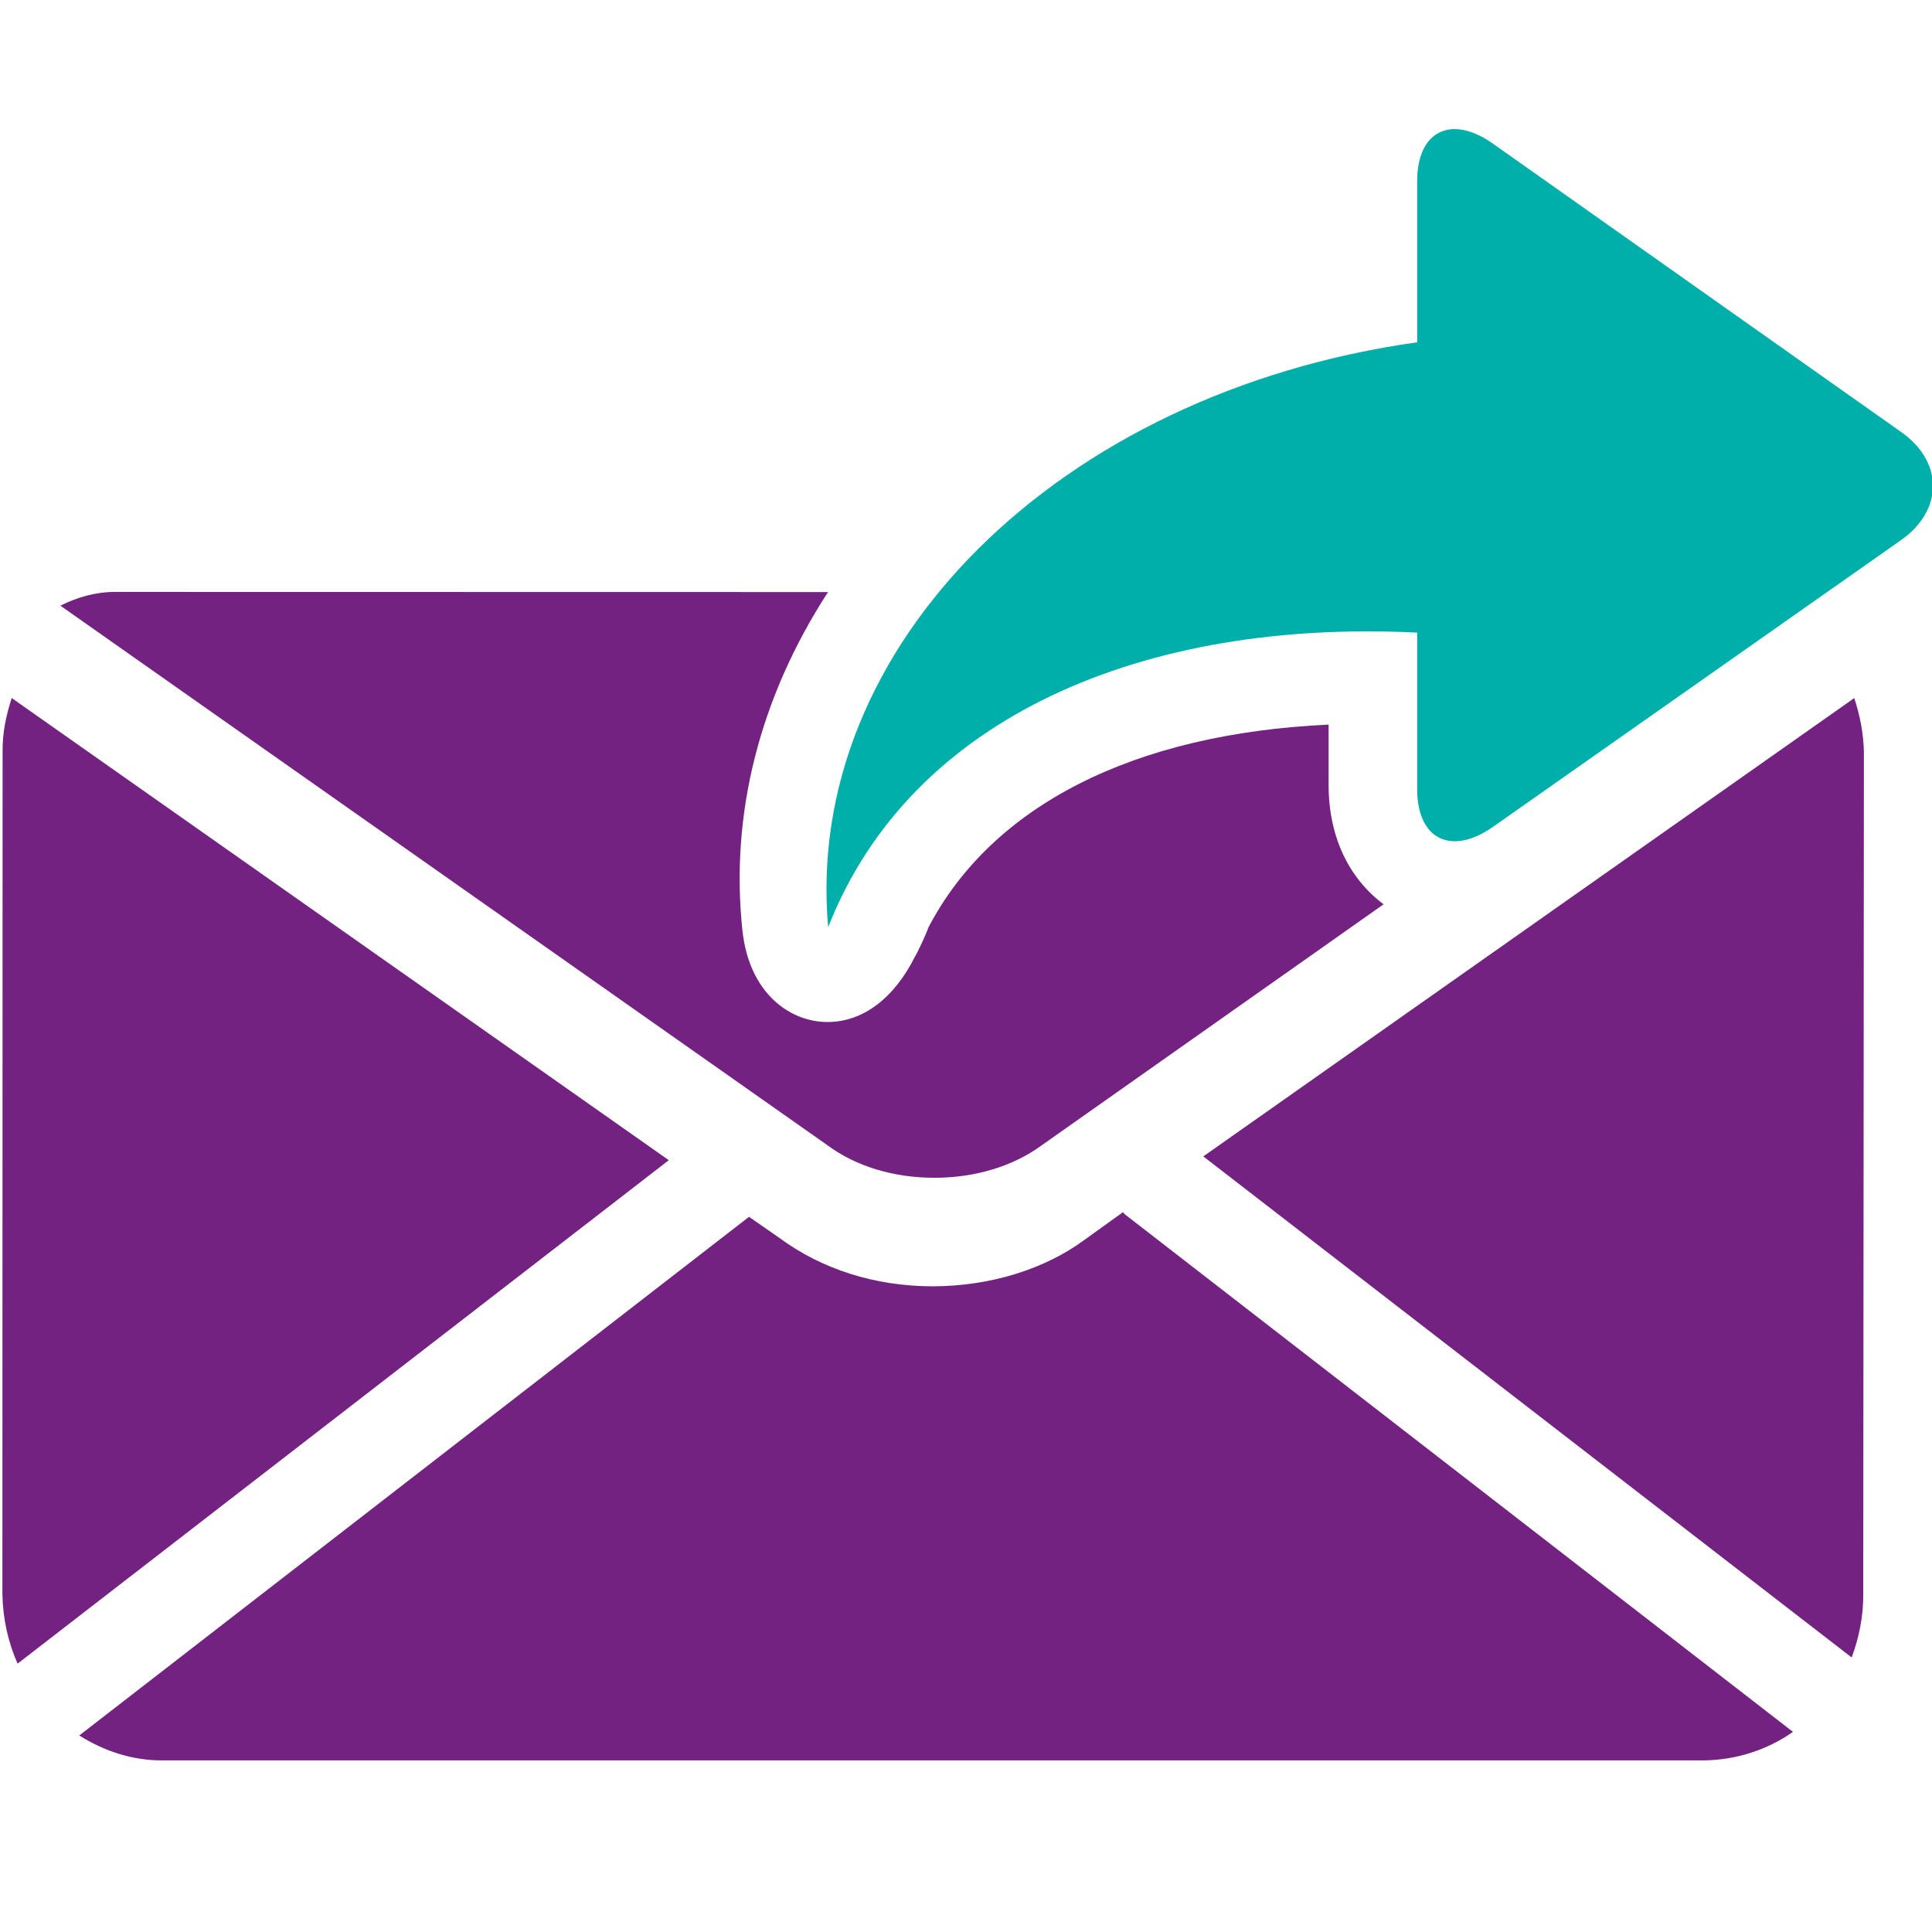 <?xml version="1.0" encoding="utf-8"?>
<!-- Generator: Adobe Illustrator 16.2.1, SVG Export Plug-In . SVG Version: 6.00 Build 0)  -->
<!DOCTYPE svg PUBLIC "-//W3C//DTD SVG 1.1//EN" "http://www.w3.org/Graphics/SVG/1.1/DTD/svg11.dtd">
<svg version="1.1" id="Layer_1" xmlns="http://www.w3.org/2000/svg" xmlns:xlink="http://www.w3.org/1999/xlink" x="0px" y="0px"
	 width="29px" height="29px" viewBox="0 0 29 29" style="enable-background:new 0 0 29 29;" xml:space="preserve">
<g>
	<path style="fill:#00AFAA;" d="M28.546,6.491l-6.138-4.336c-0.626-0.441-1.136-0.189-1.136,0.564v2.419
		c-5.386,0.756-9.216,4.566-8.841,8.78c1.245-3.175,4.761-4.626,8.841-4.422v2.35c0,0.751,0.51,1.006,1.139,0.565L28.546,8.1
		C29.168,7.655,29.172,6.937,28.546,6.491z"/>
	<path style="fill:#732282;" d="M0.213,10.504l-0.037-0.027c-0.083,0.257-0.141,0.523-0.137,0.805L0.036,23.926
		c0.007,0.378,0.087,0.726,0.228,1.046l9.775-7.557L0.213,10.504z M14.027,17.679c0.609,0,1.178-0.173,1.6-0.481l5.141-3.624
		c-0.524-0.393-0.825-1.018-0.825-1.79v-0.907c-2.925,0.134-5.052,1.214-6.009,3.048c-0.02,0.07-0.16,0.372-0.2,0.434
		c-0.314,0.627-0.783,0.982-1.312,0.982c-0.562,0-1.177-0.428-1.278-1.376c-0.187-1.748,0.261-3.501,1.285-5.078L1.726,8.885
		c-0.298,0-0.572,0.083-0.82,0.206l11.505,8.093C12.842,17.506,13.411,17.679,14.027,17.679z M27.797,10.504l-9.735,6.854
		l9.732,7.521c0.109-0.291,0.177-0.616,0.174-0.953l0.01-12.642c-0.007-0.283-0.061-0.549-0.145-0.806L27.797,10.504z
		 M16.857,18.195l-0.575,0.413c-0.597,0.442-1.412,0.696-2.269,0.7h-0.01c-0.873,0-1.672-0.258-2.312-0.732l-0.448-0.311L1.19,26.05
		c0.365,0.23,0.793,0.378,1.254,0.374h23.117c0.502-0.003,0.971-0.16,1.352-0.428l-10.029-7.769
		C16.874,18.222,16.87,18.208,16.857,18.195z"/>
</g>
</svg>
